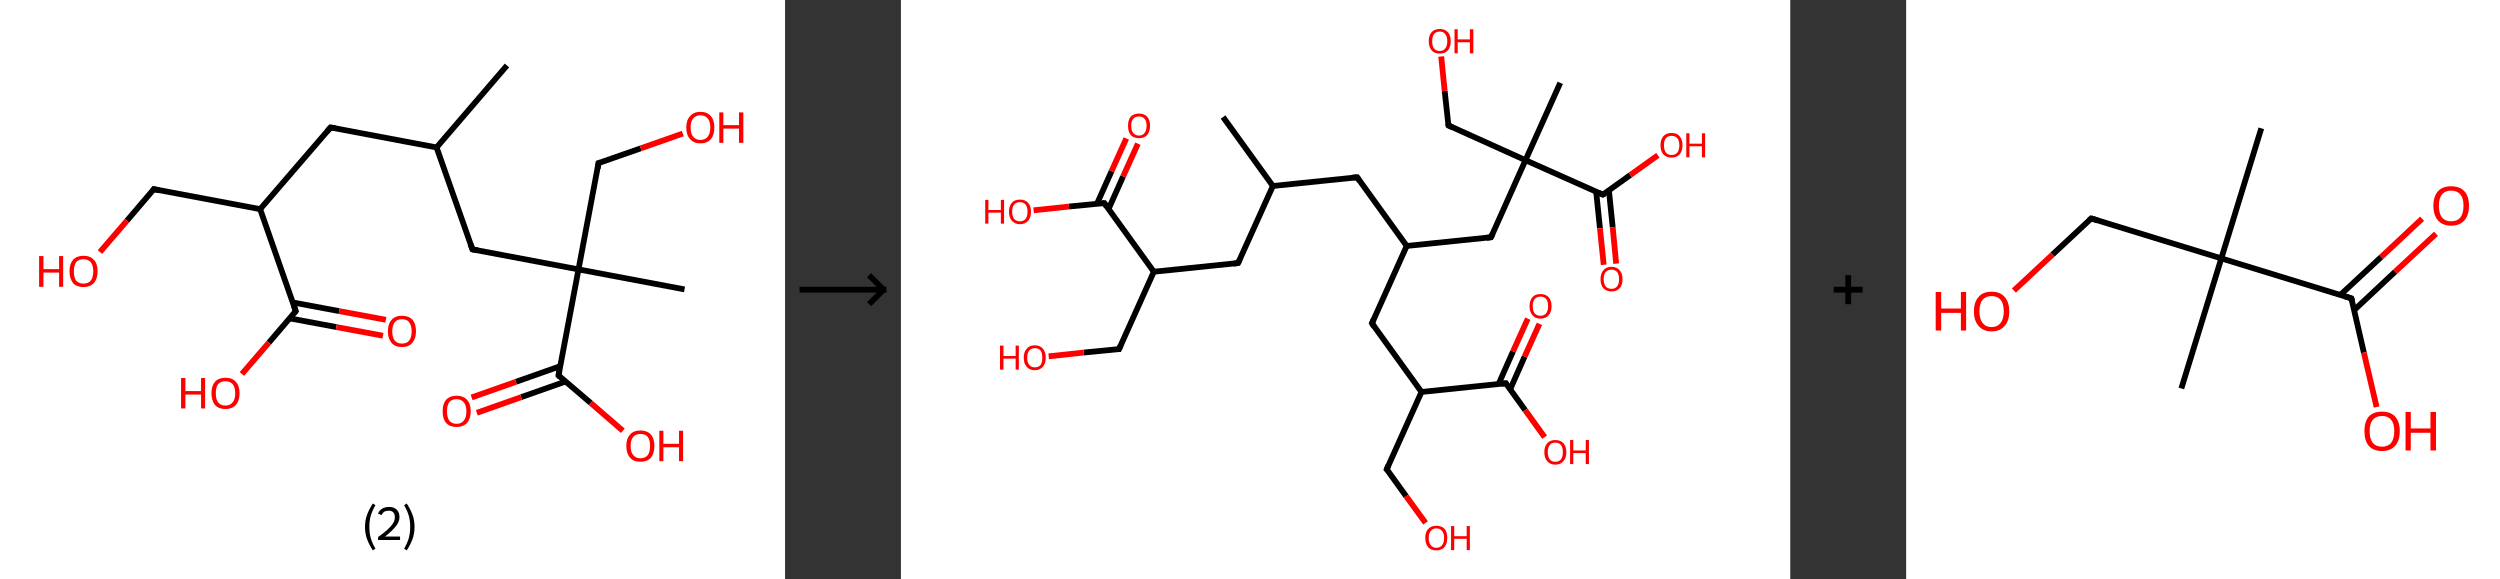 <?xml version='1.0' encoding='ASCII' standalone='yes'?>
<svg xmlns="http://www.w3.org/2000/svg" xmlns:xlink="http://www.w3.org/1999/xlink" version="1.1" width="863.0px" viewBox="0 0 863.0 200.0" height="200.0px">
  <rect x="0" y="0" width="863.0" height="200.0" fill="#333333" stroke="none"/>
  <g>
    <g transform="translate(0, 0) scale(1 1) "><!-- END OF HEADER -->
<rect style="opacity:1.0;fill:#FFFFFF;stroke:none" width="271.0" height="200.0" x="0.0" y="0.0"> </rect>
<path class="bond-0 atom-0 atom-1" d="M 175.0,22.6 L 150.7,50.9" style="fill:none;fill-rule:evenodd;stroke:#000000;stroke-width:2.0px;stroke-linecap:butt;stroke-linejoin:miter;stroke-opacity:1"/>
<path class="bond-1 atom-1 atom-2" d="M 150.7,50.9 L 114.1,44.0" style="fill:none;fill-rule:evenodd;stroke:#000000;stroke-width:2.0px;stroke-linecap:butt;stroke-linejoin:miter;stroke-opacity:1"/>
<path class="bond-2 atom-2 atom-3" d="M 114.1,44.0 L 89.8,72.2" style="fill:none;fill-rule:evenodd;stroke:#000000;stroke-width:2.0px;stroke-linecap:butt;stroke-linejoin:miter;stroke-opacity:1"/>
<path class="bond-3 atom-3 atom-4" d="M 89.8,72.2 L 53.1,65.3" style="fill:none;fill-rule:evenodd;stroke:#000000;stroke-width:2.0px;stroke-linecap:butt;stroke-linejoin:miter;stroke-opacity:1"/>
<path class="bond-4 atom-4 atom-5" d="M 53.1,65.3 L 43.8,76.2" style="fill:none;fill-rule:evenodd;stroke:#000000;stroke-width:2.0px;stroke-linecap:butt;stroke-linejoin:miter;stroke-opacity:1"/>
<path class="bond-4 atom-4 atom-5" d="M 43.8,76.2 L 34.5,87.0" style="fill:none;fill-rule:evenodd;stroke:#FF0000;stroke-width:2.0px;stroke-linecap:butt;stroke-linejoin:miter;stroke-opacity:1"/>
<path class="bond-5 atom-3 atom-6" d="M 89.8,72.2 L 102.1,107.4" style="fill:none;fill-rule:evenodd;stroke:#000000;stroke-width:2.0px;stroke-linecap:butt;stroke-linejoin:miter;stroke-opacity:1"/>
<path class="bond-6 atom-6 atom-7" d="M 100.0,109.9 L 116.1,112.9" style="fill:none;fill-rule:evenodd;stroke:#000000;stroke-width:2.0px;stroke-linecap:butt;stroke-linejoin:miter;stroke-opacity:1"/>
<path class="bond-6 atom-6 atom-7" d="M 116.1,112.9 L 132.2,115.9" style="fill:none;fill-rule:evenodd;stroke:#FF0000;stroke-width:2.0px;stroke-linecap:butt;stroke-linejoin:miter;stroke-opacity:1"/>
<path class="bond-6 atom-6 atom-7" d="M 101.0,104.4 L 117.1,107.4" style="fill:none;fill-rule:evenodd;stroke:#000000;stroke-width:2.0px;stroke-linecap:butt;stroke-linejoin:miter;stroke-opacity:1"/>
<path class="bond-6 atom-6 atom-7" d="M 117.1,107.4 L 133.2,110.4" style="fill:none;fill-rule:evenodd;stroke:#FF0000;stroke-width:2.0px;stroke-linecap:butt;stroke-linejoin:miter;stroke-opacity:1"/>
<path class="bond-7 atom-6 atom-8" d="M 102.1,107.4 L 92.8,118.3" style="fill:none;fill-rule:evenodd;stroke:#000000;stroke-width:2.0px;stroke-linecap:butt;stroke-linejoin:miter;stroke-opacity:1"/>
<path class="bond-7 atom-6 atom-8" d="M 92.8,118.3 L 83.5,129.1" style="fill:none;fill-rule:evenodd;stroke:#FF0000;stroke-width:2.0px;stroke-linecap:butt;stroke-linejoin:miter;stroke-opacity:1"/>
<path class="bond-8 atom-1 atom-9" d="M 150.7,50.9 L 163.1,86.1" style="fill:none;fill-rule:evenodd;stroke:#000000;stroke-width:2.0px;stroke-linecap:butt;stroke-linejoin:miter;stroke-opacity:1"/>
<path class="bond-9 atom-9 atom-10" d="M 163.1,86.1 L 199.7,93.0" style="fill:none;fill-rule:evenodd;stroke:#000000;stroke-width:2.0px;stroke-linecap:butt;stroke-linejoin:miter;stroke-opacity:1"/>
<path class="bond-10 atom-10 atom-11" d="M 199.7,93.0 L 236.3,99.9" style="fill:none;fill-rule:evenodd;stroke:#000000;stroke-width:2.0px;stroke-linecap:butt;stroke-linejoin:miter;stroke-opacity:1"/>
<path class="bond-11 atom-10 atom-12" d="M 199.7,93.0 L 206.6,56.3" style="fill:none;fill-rule:evenodd;stroke:#000000;stroke-width:2.0px;stroke-linecap:butt;stroke-linejoin:miter;stroke-opacity:1"/>
<path class="bond-12 atom-12 atom-13" d="M 206.6,56.3 L 221.2,51.2" style="fill:none;fill-rule:evenodd;stroke:#000000;stroke-width:2.0px;stroke-linecap:butt;stroke-linejoin:miter;stroke-opacity:1"/>
<path class="bond-12 atom-12 atom-13" d="M 221.2,51.2 L 235.7,46.1" style="fill:none;fill-rule:evenodd;stroke:#FF0000;stroke-width:2.0px;stroke-linecap:butt;stroke-linejoin:miter;stroke-opacity:1"/>
<path class="bond-13 atom-10 atom-14" d="M 199.7,93.0 L 192.8,129.6" style="fill:none;fill-rule:evenodd;stroke:#000000;stroke-width:2.0px;stroke-linecap:butt;stroke-linejoin:miter;stroke-opacity:1"/>
<path class="bond-14 atom-14 atom-15" d="M 193.4,126.4 L 178.1,131.8" style="fill:none;fill-rule:evenodd;stroke:#000000;stroke-width:2.0px;stroke-linecap:butt;stroke-linejoin:miter;stroke-opacity:1"/>
<path class="bond-14 atom-14 atom-15" d="M 178.1,131.8 L 162.8,137.2" style="fill:none;fill-rule:evenodd;stroke:#FF0000;stroke-width:2.0px;stroke-linecap:butt;stroke-linejoin:miter;stroke-opacity:1"/>
<path class="bond-14 atom-14 atom-15" d="M 195.2,131.7 L 179.9,137.1" style="fill:none;fill-rule:evenodd;stroke:#000000;stroke-width:2.0px;stroke-linecap:butt;stroke-linejoin:miter;stroke-opacity:1"/>
<path class="bond-14 atom-14 atom-15" d="M 179.9,137.1 L 164.6,142.5" style="fill:none;fill-rule:evenodd;stroke:#FF0000;stroke-width:2.0px;stroke-linecap:butt;stroke-linejoin:miter;stroke-opacity:1"/>
<path class="bond-15 atom-14 atom-16" d="M 192.8,129.6 L 203.9,139.1" style="fill:none;fill-rule:evenodd;stroke:#000000;stroke-width:2.0px;stroke-linecap:butt;stroke-linejoin:miter;stroke-opacity:1"/>
<path class="bond-15 atom-14 atom-16" d="M 203.9,139.1 L 215.0,148.7" style="fill:none;fill-rule:evenodd;stroke:#FF0000;stroke-width:2.0px;stroke-linecap:butt;stroke-linejoin:miter;stroke-opacity:1"/>
<path d="M 115.9,44.3 L 114.1,44.0 L 112.9,45.4" style="fill:none;stroke:#000000;stroke-width:2.0px;stroke-linecap:butt;stroke-linejoin:miter;stroke-opacity:1;"/>
<path d="M 55.0,65.7 L 53.1,65.3 L 52.7,65.9" style="fill:none;stroke:#000000;stroke-width:2.0px;stroke-linecap:butt;stroke-linejoin:miter;stroke-opacity:1;"/>
<path d="M 101.5,105.7 L 102.1,107.4 L 101.6,108.0" style="fill:none;stroke:#000000;stroke-width:2.0px;stroke-linecap:butt;stroke-linejoin:miter;stroke-opacity:1;"/>
<path d="M 162.4,84.3 L 163.1,86.1 L 164.9,86.4" style="fill:none;stroke:#000000;stroke-width:2.0px;stroke-linecap:butt;stroke-linejoin:miter;stroke-opacity:1;"/>
<path d="M 206.3,58.2 L 206.6,56.3 L 207.3,56.1" style="fill:none;stroke:#000000;stroke-width:2.0px;stroke-linecap:butt;stroke-linejoin:miter;stroke-opacity:1;"/>
<path d="M 193.1,127.8 L 192.8,129.6 L 193.3,130.1" style="fill:none;stroke:#000000;stroke-width:2.0px;stroke-linecap:butt;stroke-linejoin:miter;stroke-opacity:1;"/>
<path class="atom-5" d="M 13.5 88.4 L 15.0 88.4 L 15.0 92.9 L 20.4 92.9 L 20.4 88.4 L 21.8 88.4 L 21.8 99.0 L 20.4 99.0 L 20.4 94.1 L 15.0 94.1 L 15.0 99.0 L 13.5 99.0 L 13.5 88.4 " fill="#FF0000"/>
<path class="atom-5" d="M 24.0 93.6 Q 24.0 91.1, 25.2 89.7 Q 26.5 88.3, 28.8 88.3 Q 31.2 88.3, 32.4 89.7 Q 33.7 91.1, 33.7 93.6 Q 33.7 96.2, 32.4 97.7 Q 31.1 99.1, 28.8 99.1 Q 26.5 99.1, 25.2 97.7 Q 24.0 96.2, 24.0 93.6 M 28.8 97.9 Q 30.4 97.9, 31.3 96.9 Q 32.2 95.8, 32.2 93.6 Q 32.2 91.6, 31.3 90.5 Q 30.4 89.5, 28.8 89.5 Q 27.2 89.5, 26.3 90.5 Q 25.5 91.6, 25.5 93.6 Q 25.5 95.8, 26.3 96.9 Q 27.2 97.9, 28.8 97.9 " fill="#FF0000"/>
<path class="atom-7" d="M 133.9 114.4 Q 133.9 111.8, 135.2 110.4 Q 136.4 109.0, 138.8 109.0 Q 141.1 109.0, 142.4 110.4 Q 143.6 111.8, 143.6 114.4 Q 143.6 116.9, 142.3 118.4 Q 141.1 119.8, 138.8 119.8 Q 136.4 119.8, 135.2 118.4 Q 133.9 116.9, 133.9 114.4 M 138.8 118.6 Q 140.4 118.6, 141.2 117.6 Q 142.1 116.5, 142.1 114.4 Q 142.1 112.3, 141.2 111.2 Q 140.4 110.2, 138.8 110.2 Q 137.1 110.2, 136.3 111.2 Q 135.4 112.3, 135.4 114.4 Q 135.4 116.5, 136.3 117.6 Q 137.1 118.6, 138.8 118.6 " fill="#FF0000"/>
<path class="atom-8" d="M 62.5 130.5 L 64.0 130.5 L 64.0 135.0 L 69.4 135.0 L 69.4 130.5 L 70.8 130.5 L 70.8 141.0 L 69.4 141.0 L 69.4 136.2 L 64.0 136.2 L 64.0 141.0 L 62.5 141.0 L 62.5 130.5 " fill="#FF0000"/>
<path class="atom-8" d="M 73.0 135.7 Q 73.0 133.2, 74.2 131.8 Q 75.5 130.4, 77.8 130.4 Q 80.2 130.4, 81.4 131.8 Q 82.7 133.2, 82.7 135.7 Q 82.7 138.3, 81.4 139.8 Q 80.1 141.2, 77.8 141.2 Q 75.5 141.2, 74.2 139.8 Q 73.0 138.3, 73.0 135.7 M 77.8 140.0 Q 79.4 140.0, 80.3 138.9 Q 81.2 137.9, 81.2 135.7 Q 81.2 133.7, 80.3 132.6 Q 79.4 131.6, 77.8 131.6 Q 76.2 131.6, 75.3 132.6 Q 74.5 133.7, 74.5 135.7 Q 74.5 137.9, 75.3 138.9 Q 76.2 140.0, 77.8 140.0 " fill="#FF0000"/>
<path class="atom-13" d="M 236.9 44.0 Q 236.9 41.5, 238.2 40.1 Q 239.5 38.6, 241.8 38.6 Q 244.1 38.6, 245.4 40.1 Q 246.6 41.5, 246.6 44.0 Q 246.6 46.6, 245.4 48.0 Q 244.1 49.5, 241.8 49.5 Q 239.5 49.5, 238.2 48.0 Q 236.9 46.6, 236.9 44.0 M 241.8 48.3 Q 243.4 48.3, 244.3 47.2 Q 245.2 46.1, 245.2 44.0 Q 245.2 41.9, 244.3 40.9 Q 243.4 39.8, 241.8 39.8 Q 240.2 39.8, 239.3 40.9 Q 238.4 41.9, 238.4 44.0 Q 238.4 46.1, 239.3 47.2 Q 240.2 48.3, 241.8 48.3 " fill="#FF0000"/>
<path class="atom-13" d="M 248.3 38.8 L 249.7 38.8 L 249.7 43.2 L 255.1 43.2 L 255.1 38.8 L 256.6 38.8 L 256.6 49.3 L 255.1 49.3 L 255.1 44.4 L 249.7 44.4 L 249.7 49.3 L 248.3 49.3 L 248.3 38.8 " fill="#FF0000"/>
<path class="atom-15" d="M 152.8 142.0 Q 152.8 139.4, 154.0 138.0 Q 155.3 136.6, 157.6 136.6 Q 159.9 136.6, 161.2 138.0 Q 162.5 139.4, 162.5 142.0 Q 162.5 144.5, 161.2 146.0 Q 159.9 147.4, 157.6 147.4 Q 155.3 147.4, 154.0 146.0 Q 152.8 144.6, 152.8 142.0 M 157.6 146.3 Q 159.2 146.3, 160.1 145.2 Q 161.0 144.1, 161.0 142.0 Q 161.0 139.9, 160.1 138.9 Q 159.2 137.8, 157.6 137.8 Q 156.0 137.8, 155.1 138.8 Q 154.3 139.9, 154.3 142.0 Q 154.3 144.1, 155.1 145.2 Q 156.0 146.3, 157.6 146.3 " fill="#FF0000"/>
<path class="atom-16" d="M 216.2 153.9 Q 216.2 151.4, 217.5 150.0 Q 218.7 148.6, 221.1 148.6 Q 223.4 148.6, 224.7 150.0 Q 225.9 151.4, 225.9 153.9 Q 225.9 156.5, 224.7 158.0 Q 223.4 159.4, 221.1 159.4 Q 218.7 159.4, 217.5 158.0 Q 216.2 156.5, 216.2 153.9 M 221.1 158.2 Q 222.7 158.2, 223.6 157.1 Q 224.4 156.1, 224.4 153.9 Q 224.4 151.9, 223.6 150.8 Q 222.7 149.8, 221.1 149.8 Q 219.5 149.8, 218.6 150.8 Q 217.7 151.9, 217.7 153.9 Q 217.7 156.1, 218.6 157.1 Q 219.5 158.2, 221.1 158.2 " fill="#FF0000"/>
<path class="atom-16" d="M 227.6 148.7 L 229.0 148.7 L 229.0 153.2 L 234.4 153.2 L 234.4 148.7 L 235.8 148.7 L 235.8 159.2 L 234.4 159.2 L 234.4 154.4 L 229.0 154.4 L 229.0 159.2 L 227.6 159.2 L 227.6 148.7 " fill="#FF0000"/>
<path class="legend" d="M 126.0 181.9 Q 126.0 179.6, 126.7 177.7 Q 127.4 175.8, 128.7 173.8 L 129.6 174.4 Q 128.5 176.3, 128.0 178.0 Q 127.5 179.7, 127.5 181.9 Q 127.5 184.0, 128.0 185.8 Q 128.5 187.5, 129.6 189.4 L 128.7 190.0 Q 127.4 188.0, 126.7 186.1 Q 126.0 184.2, 126.0 181.9 " fill="#000000"/>
<path class="legend" d="M 130.5 177.3 Q 130.9 176.2, 131.9 175.6 Q 132.9 175.0, 134.3 175.0 Q 136.0 175.0, 136.9 175.9 Q 137.9 176.8, 137.9 178.5 Q 137.9 180.2, 136.6 181.7 Q 135.4 183.3, 132.9 185.2 L 138.1 185.2 L 138.1 186.4 L 130.5 186.4 L 130.5 185.4 Q 132.6 183.9, 133.8 182.8 Q 135.1 181.6, 135.7 180.6 Q 136.3 179.6, 136.3 178.6 Q 136.3 177.5, 135.8 176.9 Q 135.2 176.3, 134.3 176.3 Q 133.3 176.3, 132.7 176.6 Q 132.1 177.0, 131.7 177.8 L 130.5 177.3 " fill="#000000"/>
<path class="legend" d="M 143.1 181.9 Q 143.1 184.2, 142.4 186.1 Q 141.7 188.0, 140.4 190.0 L 139.5 189.4 Q 140.6 187.5, 141.1 185.8 Q 141.6 184.0, 141.6 181.9 Q 141.6 179.7, 141.1 178.0 Q 140.6 176.3, 139.5 174.4 L 140.4 173.8 Q 141.7 175.8, 142.4 177.7 Q 143.1 179.6, 143.1 181.9 " fill="#000000"/>
</g>
    <g transform="translate(271.0, 0) scale(1 1) "><line x1="5" y1="100" x2="35" y2="100" style="stroke:rgb(0,0,0);stroke-width:2"/>
  <line x1="34" y1="100" x2="29" y2="95" style="stroke:rgb(0,0,0);stroke-width:2"/>
  <line x1="34" y1="100" x2="29" y2="105" style="stroke:rgb(0,0,0);stroke-width:2"/>
</g>
    <g transform="translate(311.0, 0) scale(1 1) "><!-- END OF HEADER -->
<rect style="opacity:1.0;fill:#FFFFFF;stroke:none" width="307.0" height="200.0" x="0.0" y="0.0"> </rect>
<path class="bond-0 atom-0 atom-1" d="M 111.2,40.4 L 128.4,64.2" style="fill:none;fill-rule:evenodd;stroke:#000000;stroke-width:2.0px;stroke-linecap:butt;stroke-linejoin:miter;stroke-opacity:1"/>
<path class="bond-1 atom-1 atom-2" d="M 128.4,64.2 L 157.5,61.2" style="fill:none;fill-rule:evenodd;stroke:#000000;stroke-width:2.0px;stroke-linecap:butt;stroke-linejoin:miter;stroke-opacity:1"/>
<path class="bond-2 atom-2 atom-3" d="M 157.5,61.2 L 174.6,84.9" style="fill:none;fill-rule:evenodd;stroke:#000000;stroke-width:2.0px;stroke-linecap:butt;stroke-linejoin:miter;stroke-opacity:1"/>
<path class="bond-3 atom-3 atom-4" d="M 174.6,84.9 L 162.6,111.6" style="fill:none;fill-rule:evenodd;stroke:#000000;stroke-width:2.0px;stroke-linecap:butt;stroke-linejoin:miter;stroke-opacity:1"/>
<path class="bond-4 atom-4 atom-5" d="M 162.6,111.6 L 179.7,135.3" style="fill:none;fill-rule:evenodd;stroke:#000000;stroke-width:2.0px;stroke-linecap:butt;stroke-linejoin:miter;stroke-opacity:1"/>
<path class="bond-5 atom-5 atom-6" d="M 179.7,135.3 L 167.7,162.0" style="fill:none;fill-rule:evenodd;stroke:#000000;stroke-width:2.0px;stroke-linecap:butt;stroke-linejoin:miter;stroke-opacity:1"/>
<path class="bond-6 atom-6 atom-7" d="M 167.7,162.0 L 174.4,171.3" style="fill:none;fill-rule:evenodd;stroke:#000000;stroke-width:2.0px;stroke-linecap:butt;stroke-linejoin:miter;stroke-opacity:1"/>
<path class="bond-6 atom-6 atom-7" d="M 174.4,171.3 L 181.1,180.5" style="fill:none;fill-rule:evenodd;stroke:#FF0000;stroke-width:2.0px;stroke-linecap:butt;stroke-linejoin:miter;stroke-opacity:1"/>
<path class="bond-7 atom-5 atom-8" d="M 179.7,135.3 L 208.8,132.3" style="fill:none;fill-rule:evenodd;stroke:#000000;stroke-width:2.0px;stroke-linecap:butt;stroke-linejoin:miter;stroke-opacity:1"/>
<path class="bond-8 atom-8 atom-9" d="M 210.3,134.4 L 215.3,123.1" style="fill:none;fill-rule:evenodd;stroke:#000000;stroke-width:2.0px;stroke-linecap:butt;stroke-linejoin:miter;stroke-opacity:1"/>
<path class="bond-8 atom-8 atom-9" d="M 215.3,123.1 L 220.4,111.8" style="fill:none;fill-rule:evenodd;stroke:#FF0000;stroke-width:2.0px;stroke-linecap:butt;stroke-linejoin:miter;stroke-opacity:1"/>
<path class="bond-8 atom-8 atom-9" d="M 206.3,132.6 L 211.3,121.3" style="fill:none;fill-rule:evenodd;stroke:#000000;stroke-width:2.0px;stroke-linecap:butt;stroke-linejoin:miter;stroke-opacity:1"/>
<path class="bond-8 atom-8 atom-9" d="M 211.3,121.3 L 216.4,110.0" style="fill:none;fill-rule:evenodd;stroke:#FF0000;stroke-width:2.0px;stroke-linecap:butt;stroke-linejoin:miter;stroke-opacity:1"/>
<path class="bond-9 atom-8 atom-10" d="M 208.8,132.3 L 215.5,141.6" style="fill:none;fill-rule:evenodd;stroke:#000000;stroke-width:2.0px;stroke-linecap:butt;stroke-linejoin:miter;stroke-opacity:1"/>
<path class="bond-9 atom-8 atom-10" d="M 215.5,141.6 L 222.2,150.9" style="fill:none;fill-rule:evenodd;stroke:#FF0000;stroke-width:2.0px;stroke-linecap:butt;stroke-linejoin:miter;stroke-opacity:1"/>
<path class="bond-10 atom-3 atom-11" d="M 174.6,84.9 L 203.7,81.9" style="fill:none;fill-rule:evenodd;stroke:#000000;stroke-width:2.0px;stroke-linecap:butt;stroke-linejoin:miter;stroke-opacity:1"/>
<path class="bond-11 atom-11 atom-12" d="M 203.7,81.9 L 215.6,55.3" style="fill:none;fill-rule:evenodd;stroke:#000000;stroke-width:2.0px;stroke-linecap:butt;stroke-linejoin:miter;stroke-opacity:1"/>
<path class="bond-12 atom-12 atom-13" d="M 215.6,55.3 L 227.6,28.6" style="fill:none;fill-rule:evenodd;stroke:#000000;stroke-width:2.0px;stroke-linecap:butt;stroke-linejoin:miter;stroke-opacity:1"/>
<path class="bond-13 atom-12 atom-14" d="M 215.6,55.3 L 189.0,43.3" style="fill:none;fill-rule:evenodd;stroke:#000000;stroke-width:2.0px;stroke-linecap:butt;stroke-linejoin:miter;stroke-opacity:1"/>
<path class="bond-14 atom-14 atom-15" d="M 189.0,43.3 L 187.7,31.4" style="fill:none;fill-rule:evenodd;stroke:#000000;stroke-width:2.0px;stroke-linecap:butt;stroke-linejoin:miter;stroke-opacity:1"/>
<path class="bond-14 atom-14 atom-15" d="M 187.7,31.4 L 186.5,19.5" style="fill:none;fill-rule:evenodd;stroke:#FF0000;stroke-width:2.0px;stroke-linecap:butt;stroke-linejoin:miter;stroke-opacity:1"/>
<path class="bond-15 atom-12 atom-16" d="M 215.6,55.3 L 242.3,67.2" style="fill:none;fill-rule:evenodd;stroke:#000000;stroke-width:2.0px;stroke-linecap:butt;stroke-linejoin:miter;stroke-opacity:1"/>
<path class="bond-16 atom-16 atom-17" d="M 240.0,66.2 L 241.3,78.8" style="fill:none;fill-rule:evenodd;stroke:#000000;stroke-width:2.0px;stroke-linecap:butt;stroke-linejoin:miter;stroke-opacity:1"/>
<path class="bond-16 atom-16 atom-17" d="M 241.3,78.8 L 242.6,91.4" style="fill:none;fill-rule:evenodd;stroke:#FF0000;stroke-width:2.0px;stroke-linecap:butt;stroke-linejoin:miter;stroke-opacity:1"/>
<path class="bond-16 atom-16 atom-17" d="M 244.4,65.8 L 245.7,78.4" style="fill:none;fill-rule:evenodd;stroke:#000000;stroke-width:2.0px;stroke-linecap:butt;stroke-linejoin:miter;stroke-opacity:1"/>
<path class="bond-16 atom-16 atom-17" d="M 245.7,78.4 L 246.9,91.0" style="fill:none;fill-rule:evenodd;stroke:#FF0000;stroke-width:2.0px;stroke-linecap:butt;stroke-linejoin:miter;stroke-opacity:1"/>
<path class="bond-17 atom-16 atom-18" d="M 242.3,67.2 L 251.8,60.4" style="fill:none;fill-rule:evenodd;stroke:#000000;stroke-width:2.0px;stroke-linecap:butt;stroke-linejoin:miter;stroke-opacity:1"/>
<path class="bond-17 atom-16 atom-18" d="M 251.8,60.4 L 261.3,53.6" style="fill:none;fill-rule:evenodd;stroke:#FF0000;stroke-width:2.0px;stroke-linecap:butt;stroke-linejoin:miter;stroke-opacity:1"/>
<path class="bond-18 atom-1 atom-19" d="M 128.4,64.2 L 116.4,90.8" style="fill:none;fill-rule:evenodd;stroke:#000000;stroke-width:2.0px;stroke-linecap:butt;stroke-linejoin:miter;stroke-opacity:1"/>
<path class="bond-19 atom-19 atom-20" d="M 116.4,90.8 L 87.3,93.8" style="fill:none;fill-rule:evenodd;stroke:#000000;stroke-width:2.0px;stroke-linecap:butt;stroke-linejoin:miter;stroke-opacity:1"/>
<path class="bond-20 atom-20 atom-21" d="M 87.3,93.8 L 75.3,120.5" style="fill:none;fill-rule:evenodd;stroke:#000000;stroke-width:2.0px;stroke-linecap:butt;stroke-linejoin:miter;stroke-opacity:1"/>
<path class="bond-21 atom-21 atom-22" d="M 75.3,120.5 L 63.1,121.7" style="fill:none;fill-rule:evenodd;stroke:#000000;stroke-width:2.0px;stroke-linecap:butt;stroke-linejoin:miter;stroke-opacity:1"/>
<path class="bond-21 atom-21 atom-22" d="M 63.1,121.7 L 51.0,123.0" style="fill:none;fill-rule:evenodd;stroke:#FF0000;stroke-width:2.0px;stroke-linecap:butt;stroke-linejoin:miter;stroke-opacity:1"/>
<path class="bond-22 atom-20 atom-23" d="M 87.3,93.8 L 70.2,70.1" style="fill:none;fill-rule:evenodd;stroke:#000000;stroke-width:2.0px;stroke-linecap:butt;stroke-linejoin:miter;stroke-opacity:1"/>
<path class="bond-23 atom-23 atom-24" d="M 71.7,72.1 L 76.7,60.9" style="fill:none;fill-rule:evenodd;stroke:#000000;stroke-width:2.0px;stroke-linecap:butt;stroke-linejoin:miter;stroke-opacity:1"/>
<path class="bond-23 atom-23 atom-24" d="M 76.7,60.9 L 81.8,49.6" style="fill:none;fill-rule:evenodd;stroke:#FF0000;stroke-width:2.0px;stroke-linecap:butt;stroke-linejoin:miter;stroke-opacity:1"/>
<path class="bond-23 atom-23 atom-24" d="M 67.7,70.3 L 72.7,59.1" style="fill:none;fill-rule:evenodd;stroke:#000000;stroke-width:2.0px;stroke-linecap:butt;stroke-linejoin:miter;stroke-opacity:1"/>
<path class="bond-23 atom-23 atom-24" d="M 72.7,59.1 L 77.8,47.8" style="fill:none;fill-rule:evenodd;stroke:#FF0000;stroke-width:2.0px;stroke-linecap:butt;stroke-linejoin:miter;stroke-opacity:1"/>
<path class="bond-24 atom-23 atom-25" d="M 70.2,70.1 L 58.0,71.3" style="fill:none;fill-rule:evenodd;stroke:#000000;stroke-width:2.0px;stroke-linecap:butt;stroke-linejoin:miter;stroke-opacity:1"/>
<path class="bond-24 atom-23 atom-25" d="M 58.0,71.3 L 45.8,72.6" style="fill:none;fill-rule:evenodd;stroke:#FF0000;stroke-width:2.0px;stroke-linecap:butt;stroke-linejoin:miter;stroke-opacity:1"/>
<path d="M 156.0,61.3 L 157.5,61.2 L 158.3,62.4" style="fill:none;stroke:#000000;stroke-width:2.0px;stroke-linecap:butt;stroke-linejoin:miter;stroke-opacity:1;"/>
<path d="M 163.2,110.2 L 162.6,111.6 L 163.4,112.8" style="fill:none;stroke:#000000;stroke-width:2.0px;stroke-linecap:butt;stroke-linejoin:miter;stroke-opacity:1;"/>
<path d="M 168.3,160.6 L 167.7,162.0 L 168.1,162.4" style="fill:none;stroke:#000000;stroke-width:2.0px;stroke-linecap:butt;stroke-linejoin:miter;stroke-opacity:1;"/>
<path d="M 207.3,132.5 L 208.8,132.3 L 209.1,132.8" style="fill:none;stroke:#000000;stroke-width:2.0px;stroke-linecap:butt;stroke-linejoin:miter;stroke-opacity:1;"/>
<path d="M 202.2,82.1 L 203.7,81.9 L 204.3,80.6" style="fill:none;stroke:#000000;stroke-width:2.0px;stroke-linecap:butt;stroke-linejoin:miter;stroke-opacity:1;"/>
<path d="M 190.3,43.9 L 189.0,43.3 L 188.9,42.7" style="fill:none;stroke:#000000;stroke-width:2.0px;stroke-linecap:butt;stroke-linejoin:miter;stroke-opacity:1;"/>
<path d="M 241.0,66.6 L 242.3,67.2 L 242.8,66.9" style="fill:none;stroke:#000000;stroke-width:2.0px;stroke-linecap:butt;stroke-linejoin:miter;stroke-opacity:1;"/>
<path d="M 117.0,89.5 L 116.4,90.8 L 114.9,91.0" style="fill:none;stroke:#000000;stroke-width:2.0px;stroke-linecap:butt;stroke-linejoin:miter;stroke-opacity:1;"/>
<path d="M 75.9,119.1 L 75.3,120.5 L 74.7,120.5" style="fill:none;stroke:#000000;stroke-width:2.0px;stroke-linecap:butt;stroke-linejoin:miter;stroke-opacity:1;"/>
<path d="M 71.0,71.3 L 70.2,70.1 L 69.6,70.1" style="fill:none;stroke:#000000;stroke-width:2.0px;stroke-linecap:butt;stroke-linejoin:miter;stroke-opacity:1;"/>
<path class="atom-7" d="M 181.0 185.7 Q 181.0 183.7, 182.0 182.6 Q 183.0 181.5, 184.8 181.5 Q 186.7 181.5, 187.7 182.6 Q 188.6 183.7, 188.6 185.7 Q 188.6 187.7, 187.6 188.9 Q 186.6 190.0, 184.8 190.0 Q 183.0 190.0, 182.0 188.9 Q 181.0 187.7, 181.0 185.7 M 184.8 189.1 Q 186.1 189.1, 186.8 188.2 Q 187.5 187.4, 187.5 185.7 Q 187.5 184.1, 186.8 183.3 Q 186.1 182.4, 184.8 182.4 Q 183.6 182.4, 182.9 183.3 Q 182.2 184.1, 182.2 185.7 Q 182.2 187.4, 182.9 188.2 Q 183.6 189.1, 184.8 189.1 " fill="#FF0000"/>
<path class="atom-7" d="M 189.9 181.6 L 191.0 181.6 L 191.0 185.1 L 195.3 185.1 L 195.3 181.6 L 196.4 181.6 L 196.4 189.9 L 195.3 189.9 L 195.3 186.0 L 191.0 186.0 L 191.0 189.9 L 189.9 189.9 L 189.9 181.6 " fill="#FF0000"/>
<path class="atom-9" d="M 217.0 105.7 Q 217.0 103.7, 218.0 102.6 Q 218.9 101.5, 220.8 101.5 Q 222.6 101.5, 223.6 102.6 Q 224.6 103.7, 224.6 105.7 Q 224.6 107.7, 223.6 108.8 Q 222.6 110.0, 220.8 110.0 Q 218.9 110.0, 218.0 108.8 Q 217.0 107.7, 217.0 105.7 M 220.8 109.0 Q 222.0 109.0, 222.7 108.2 Q 223.4 107.3, 223.4 105.7 Q 223.4 104.0, 222.7 103.2 Q 222.0 102.4, 220.8 102.4 Q 219.5 102.4, 218.8 103.2 Q 218.1 104.0, 218.1 105.7 Q 218.1 107.3, 218.8 108.2 Q 219.5 109.0, 220.8 109.0 " fill="#FF0000"/>
<path class="atom-10" d="M 222.1 156.1 Q 222.1 154.1, 223.1 153.0 Q 224.1 151.9, 225.9 151.9 Q 227.7 151.9, 228.7 153.0 Q 229.7 154.1, 229.7 156.1 Q 229.7 158.1, 228.7 159.2 Q 227.7 160.4, 225.9 160.4 Q 224.1 160.4, 223.1 159.2 Q 222.1 158.1, 222.1 156.1 M 225.9 159.4 Q 227.2 159.4, 227.8 158.6 Q 228.5 157.7, 228.5 156.1 Q 228.5 154.4, 227.8 153.6 Q 227.2 152.8, 225.9 152.8 Q 224.6 152.8, 224.0 153.6 Q 223.3 154.4, 223.3 156.1 Q 223.3 157.7, 224.0 158.6 Q 224.6 159.4, 225.9 159.4 " fill="#FF0000"/>
<path class="atom-10" d="M 231.0 151.9 L 232.1 151.9 L 232.1 155.5 L 236.4 155.5 L 236.4 151.9 L 237.5 151.9 L 237.5 160.2 L 236.4 160.2 L 236.4 156.4 L 232.1 156.4 L 232.1 160.2 L 231.0 160.2 L 231.0 151.9 " fill="#FF0000"/>
<path class="atom-15" d="M 182.2 14.2 Q 182.2 12.2, 183.2 11.1 Q 184.2 10.0, 186.0 10.0 Q 187.8 10.0, 188.8 11.1 Q 189.8 12.2, 189.8 14.2 Q 189.8 16.2, 188.8 17.4 Q 187.8 18.5, 186.0 18.5 Q 184.2 18.5, 183.2 17.4 Q 182.2 16.2, 182.2 14.2 M 186.0 17.6 Q 187.3 17.6, 187.9 16.7 Q 188.6 15.9, 188.6 14.2 Q 188.6 12.6, 187.9 11.8 Q 187.3 10.9, 186.0 10.9 Q 184.7 10.9, 184.0 11.8 Q 183.4 12.6, 183.4 14.2 Q 183.4 15.9, 184.0 16.7 Q 184.7 17.6, 186.0 17.6 " fill="#FF0000"/>
<path class="atom-15" d="M 191.1 10.1 L 192.2 10.1 L 192.2 13.6 L 196.4 13.6 L 196.4 10.1 L 197.6 10.1 L 197.6 18.4 L 196.4 18.4 L 196.4 14.6 L 192.2 14.6 L 192.2 18.4 L 191.1 18.4 L 191.1 10.1 " fill="#FF0000"/>
<path class="atom-17" d="M 241.5 96.4 Q 241.5 94.4, 242.5 93.3 Q 243.4 92.1, 245.3 92.1 Q 247.1 92.1, 248.1 93.3 Q 249.1 94.4, 249.1 96.4 Q 249.1 98.4, 248.1 99.5 Q 247.1 100.6, 245.3 100.6 Q 243.5 100.6, 242.5 99.5 Q 241.5 98.4, 241.5 96.4 M 245.3 99.7 Q 246.5 99.7, 247.2 98.9 Q 247.9 98.0, 247.9 96.4 Q 247.9 94.7, 247.2 93.9 Q 246.5 93.1, 245.3 93.1 Q 244.0 93.1, 243.3 93.9 Q 242.6 94.7, 242.6 96.4 Q 242.6 98.0, 243.3 98.9 Q 244.0 99.7, 245.3 99.7 " fill="#FF0000"/>
<path class="atom-18" d="M 262.2 50.1 Q 262.2 48.2, 263.2 47.0 Q 264.2 45.9, 266.0 45.9 Q 267.9 45.9, 268.8 47.0 Q 269.8 48.2, 269.8 50.1 Q 269.8 52.2, 268.8 53.3 Q 267.8 54.4, 266.0 54.4 Q 264.2 54.4, 263.2 53.3 Q 262.2 52.2, 262.2 50.1 M 266.0 53.5 Q 267.3 53.5, 268.0 52.7 Q 268.7 51.8, 268.7 50.1 Q 268.7 48.5, 268.0 47.7 Q 267.3 46.9, 266.0 46.9 Q 264.8 46.9, 264.1 47.7 Q 263.4 48.5, 263.4 50.1 Q 263.4 51.8, 264.1 52.7 Q 264.8 53.5, 266.0 53.5 " fill="#FF0000"/>
<path class="atom-18" d="M 271.1 46.0 L 272.2 46.0 L 272.2 49.6 L 276.5 49.6 L 276.5 46.0 L 277.6 46.0 L 277.6 54.3 L 276.5 54.3 L 276.5 50.5 L 272.2 50.5 L 272.2 54.3 L 271.1 54.3 L 271.1 46.0 " fill="#FF0000"/>
<path class="atom-22" d="M 34.2 119.3 L 35.4 119.3 L 35.4 122.9 L 39.6 122.9 L 39.6 119.3 L 40.7 119.3 L 40.7 127.6 L 39.6 127.6 L 39.6 123.8 L 35.4 123.8 L 35.4 127.6 L 34.2 127.6 L 34.2 119.3 " fill="#FF0000"/>
<path class="atom-22" d="M 42.4 123.5 Q 42.4 121.5, 43.4 120.4 Q 44.4 119.2, 46.2 119.2 Q 48.1 119.2, 49.0 120.4 Q 50.0 121.5, 50.0 123.5 Q 50.0 125.5, 49.0 126.6 Q 48.0 127.8, 46.2 127.8 Q 44.4 127.8, 43.4 126.6 Q 42.4 125.5, 42.4 123.5 M 46.2 126.8 Q 47.5 126.8, 48.2 126.0 Q 48.8 125.1, 48.8 123.5 Q 48.8 121.8, 48.2 121.0 Q 47.5 120.2, 46.2 120.2 Q 45.0 120.2, 44.3 121.0 Q 43.6 121.8, 43.6 123.5 Q 43.6 125.1, 44.3 126.0 Q 45.0 126.8, 46.2 126.8 " fill="#FF0000"/>
<path class="atom-24" d="M 78.4 43.4 Q 78.4 41.4, 79.3 40.3 Q 80.3 39.2, 82.2 39.2 Q 84.0 39.2, 85.0 40.3 Q 86.0 41.4, 86.0 43.4 Q 86.0 45.4, 85.0 46.6 Q 84.0 47.7, 82.2 47.7 Q 80.3 47.7, 79.3 46.6 Q 78.4 45.5, 78.4 43.4 M 82.2 46.8 Q 83.4 46.8, 84.1 45.9 Q 84.8 45.1, 84.8 43.4 Q 84.8 41.8, 84.1 41.0 Q 83.4 40.2, 82.2 40.2 Q 80.9 40.2, 80.2 41.0 Q 79.5 41.8, 79.5 43.4 Q 79.5 45.1, 80.2 45.9 Q 80.9 46.8, 82.2 46.8 " fill="#FF0000"/>
<path class="atom-25" d="M 29.1 69.0 L 30.2 69.0 L 30.2 72.5 L 34.5 72.5 L 34.5 69.0 L 35.6 69.0 L 35.6 77.2 L 34.5 77.2 L 34.5 73.4 L 30.2 73.4 L 30.2 77.2 L 29.1 77.2 L 29.1 69.0 " fill="#FF0000"/>
<path class="atom-25" d="M 37.3 73.1 Q 37.3 71.1, 38.3 70.0 Q 39.2 68.9, 41.1 68.9 Q 42.9 68.9, 43.9 70.0 Q 44.9 71.1, 44.9 73.1 Q 44.9 75.1, 43.9 76.2 Q 42.9 77.4, 41.1 77.4 Q 39.3 77.4, 38.3 76.2 Q 37.3 75.1, 37.3 73.1 M 41.1 76.4 Q 42.3 76.4, 43.0 75.6 Q 43.7 74.7, 43.7 73.1 Q 43.7 71.4, 43.0 70.6 Q 42.3 69.8, 41.1 69.8 Q 39.8 69.8, 39.1 70.6 Q 38.4 71.4, 38.4 73.1 Q 38.4 74.7, 39.1 75.6 Q 39.8 76.4, 41.1 76.4 " fill="#FF0000"/>
</g>
    <g transform="translate(618.0, 0) scale(1 1) "><line x1="15" y1="100" x2="25" y2="100" style="stroke:rgb(0,0,0);stroke-width:2"/>
  <line x1="20" y1="95" x2="20" y2="105" style="stroke:rgb(0,0,0);stroke-width:2"/>
</g>
    <g transform="translate(658.0, 0) scale(1 1) "><!-- END OF HEADER -->
<rect style="opacity:1.0;fill:#FFFFFF;stroke:none" width="205.0" height="200.0" x="0.0" y="0.0"> </rect>
<path class="bond-0 atom-0 atom-1" d="M 122.6,44.3 L 108.8,89.2" style="fill:none;fill-rule:evenodd;stroke:#000000;stroke-width:2.0px;stroke-linecap:butt;stroke-linejoin:miter;stroke-opacity:1"/>
<path class="bond-1 atom-1 atom-2" d="M 108.8,89.2 L 95.0,134.1" style="fill:none;fill-rule:evenodd;stroke:#000000;stroke-width:2.0px;stroke-linecap:butt;stroke-linejoin:miter;stroke-opacity:1"/>
<path class="bond-2 atom-1 atom-3" d="M 108.8,89.2 L 63.9,75.4" style="fill:none;fill-rule:evenodd;stroke:#000000;stroke-width:2.0px;stroke-linecap:butt;stroke-linejoin:miter;stroke-opacity:1"/>
<path class="bond-3 atom-3 atom-4" d="M 63.9,75.4 L 50.5,87.9" style="fill:none;fill-rule:evenodd;stroke:#000000;stroke-width:2.0px;stroke-linecap:butt;stroke-linejoin:miter;stroke-opacity:1"/>
<path class="bond-3 atom-3 atom-4" d="M 50.5,87.9 L 37.2,100.3" style="fill:none;fill-rule:evenodd;stroke:#FF0000;stroke-width:2.0px;stroke-linecap:butt;stroke-linejoin:miter;stroke-opacity:1"/>
<path class="bond-4 atom-1 atom-5" d="M 108.8,89.2 L 153.7,103.0" style="fill:none;fill-rule:evenodd;stroke:#000000;stroke-width:2.0px;stroke-linecap:butt;stroke-linejoin:miter;stroke-opacity:1"/>
<path class="bond-5 atom-5 atom-6" d="M 154.7,107.0 L 168.8,93.8" style="fill:none;fill-rule:evenodd;stroke:#000000;stroke-width:2.0px;stroke-linecap:butt;stroke-linejoin:miter;stroke-opacity:1"/>
<path class="bond-5 atom-5 atom-6" d="M 168.8,93.8 L 182.9,80.7" style="fill:none;fill-rule:evenodd;stroke:#FF0000;stroke-width:2.0px;stroke-linecap:butt;stroke-linejoin:miter;stroke-opacity:1"/>
<path class="bond-5 atom-5 atom-6" d="M 149.9,101.8 L 164.0,88.7" style="fill:none;fill-rule:evenodd;stroke:#000000;stroke-width:2.0px;stroke-linecap:butt;stroke-linejoin:miter;stroke-opacity:1"/>
<path class="bond-5 atom-5 atom-6" d="M 164.0,88.7 L 178.1,75.5" style="fill:none;fill-rule:evenodd;stroke:#FF0000;stroke-width:2.0px;stroke-linecap:butt;stroke-linejoin:miter;stroke-opacity:1"/>
<path class="bond-6 atom-5 atom-7" d="M 153.7,103.0 L 158.0,121.7" style="fill:none;fill-rule:evenodd;stroke:#000000;stroke-width:2.0px;stroke-linecap:butt;stroke-linejoin:miter;stroke-opacity:1"/>
<path class="bond-6 atom-5 atom-7" d="M 158.0,121.7 L 162.4,140.5" style="fill:none;fill-rule:evenodd;stroke:#FF0000;stroke-width:2.0px;stroke-linecap:butt;stroke-linejoin:miter;stroke-opacity:1"/>
<path d="M 66.1,76.1 L 63.9,75.4 L 63.2,76.0" style="fill:none;stroke:#000000;stroke-width:2.0px;stroke-linecap:butt;stroke-linejoin:miter;stroke-opacity:1;"/>
<path d="M 151.5,102.3 L 153.7,103.0 L 154.0,103.9" style="fill:none;stroke:#000000;stroke-width:2.0px;stroke-linecap:butt;stroke-linejoin:miter;stroke-opacity:1;"/>
<path class="atom-4" d="M 10.2 100.8 L 12.1 100.8 L 12.1 106.5 L 18.9 106.5 L 18.9 100.8 L 20.7 100.8 L 20.7 114.1 L 18.9 114.1 L 18.9 108.0 L 12.1 108.0 L 12.1 114.1 L 10.2 114.1 L 10.2 100.8 " fill="#FF0000"/>
<path class="atom-4" d="M 23.4 107.5 Q 23.4 104.3, 25.0 102.5 Q 26.5 100.7, 29.5 100.7 Q 32.5 100.7, 34.0 102.5 Q 35.6 104.3, 35.6 107.5 Q 35.6 110.7, 34.0 112.5 Q 32.4 114.4, 29.5 114.4 Q 26.6 114.4, 25.0 112.5 Q 23.4 110.7, 23.4 107.5 M 29.5 112.9 Q 31.5 112.9, 32.6 111.5 Q 33.7 110.1, 33.7 107.5 Q 33.7 104.8, 32.6 103.5 Q 31.5 102.2, 29.5 102.2 Q 27.5 102.2, 26.4 103.5 Q 25.3 104.8, 25.3 107.5 Q 25.3 110.1, 26.4 111.5 Q 27.5 112.9, 29.5 112.9 " fill="#FF0000"/>
<path class="atom-6" d="M 182.0 71.0 Q 182.0 67.8, 183.6 66.0 Q 185.2 64.3, 188.1 64.3 Q 191.1 64.3, 192.7 66.0 Q 194.3 67.8, 194.3 71.0 Q 194.3 74.3, 192.7 76.1 Q 191.1 77.9, 188.1 77.9 Q 185.2 77.9, 183.6 76.1 Q 182.0 74.3, 182.0 71.0 M 188.1 76.4 Q 190.2 76.4, 191.3 75.1 Q 192.4 73.7, 192.4 71.0 Q 192.4 68.4, 191.3 67.1 Q 190.2 65.8, 188.1 65.8 Q 186.1 65.8, 185.0 67.1 Q 183.9 68.4, 183.9 71.0 Q 183.9 73.7, 185.0 75.1 Q 186.1 76.4, 188.1 76.4 " fill="#FF0000"/>
<path class="atom-7" d="M 158.2 148.8 Q 158.2 145.6, 159.7 143.8 Q 161.3 142.1, 164.3 142.1 Q 167.2 142.1, 168.8 143.8 Q 170.4 145.6, 170.4 148.8 Q 170.4 152.1, 168.8 153.9 Q 167.2 155.7, 164.3 155.7 Q 161.3 155.7, 159.7 153.9 Q 158.2 152.1, 158.2 148.8 M 164.3 154.2 Q 166.3 154.2, 167.4 152.9 Q 168.5 151.5, 168.5 148.8 Q 168.5 146.2, 167.4 144.9 Q 166.3 143.6, 164.3 143.6 Q 162.2 143.6, 161.1 144.9 Q 160.0 146.2, 160.0 148.8 Q 160.0 151.5, 161.1 152.9 Q 162.2 154.2, 164.3 154.2 " fill="#FF0000"/>
<path class="atom-7" d="M 172.4 142.2 L 174.2 142.2 L 174.2 147.9 L 181.0 147.9 L 181.0 142.2 L 182.9 142.2 L 182.9 155.5 L 181.0 155.5 L 181.0 149.4 L 174.2 149.4 L 174.2 155.5 L 172.4 155.5 L 172.4 142.2 " fill="#FF0000"/>
</g>
  </g>
</svg>
